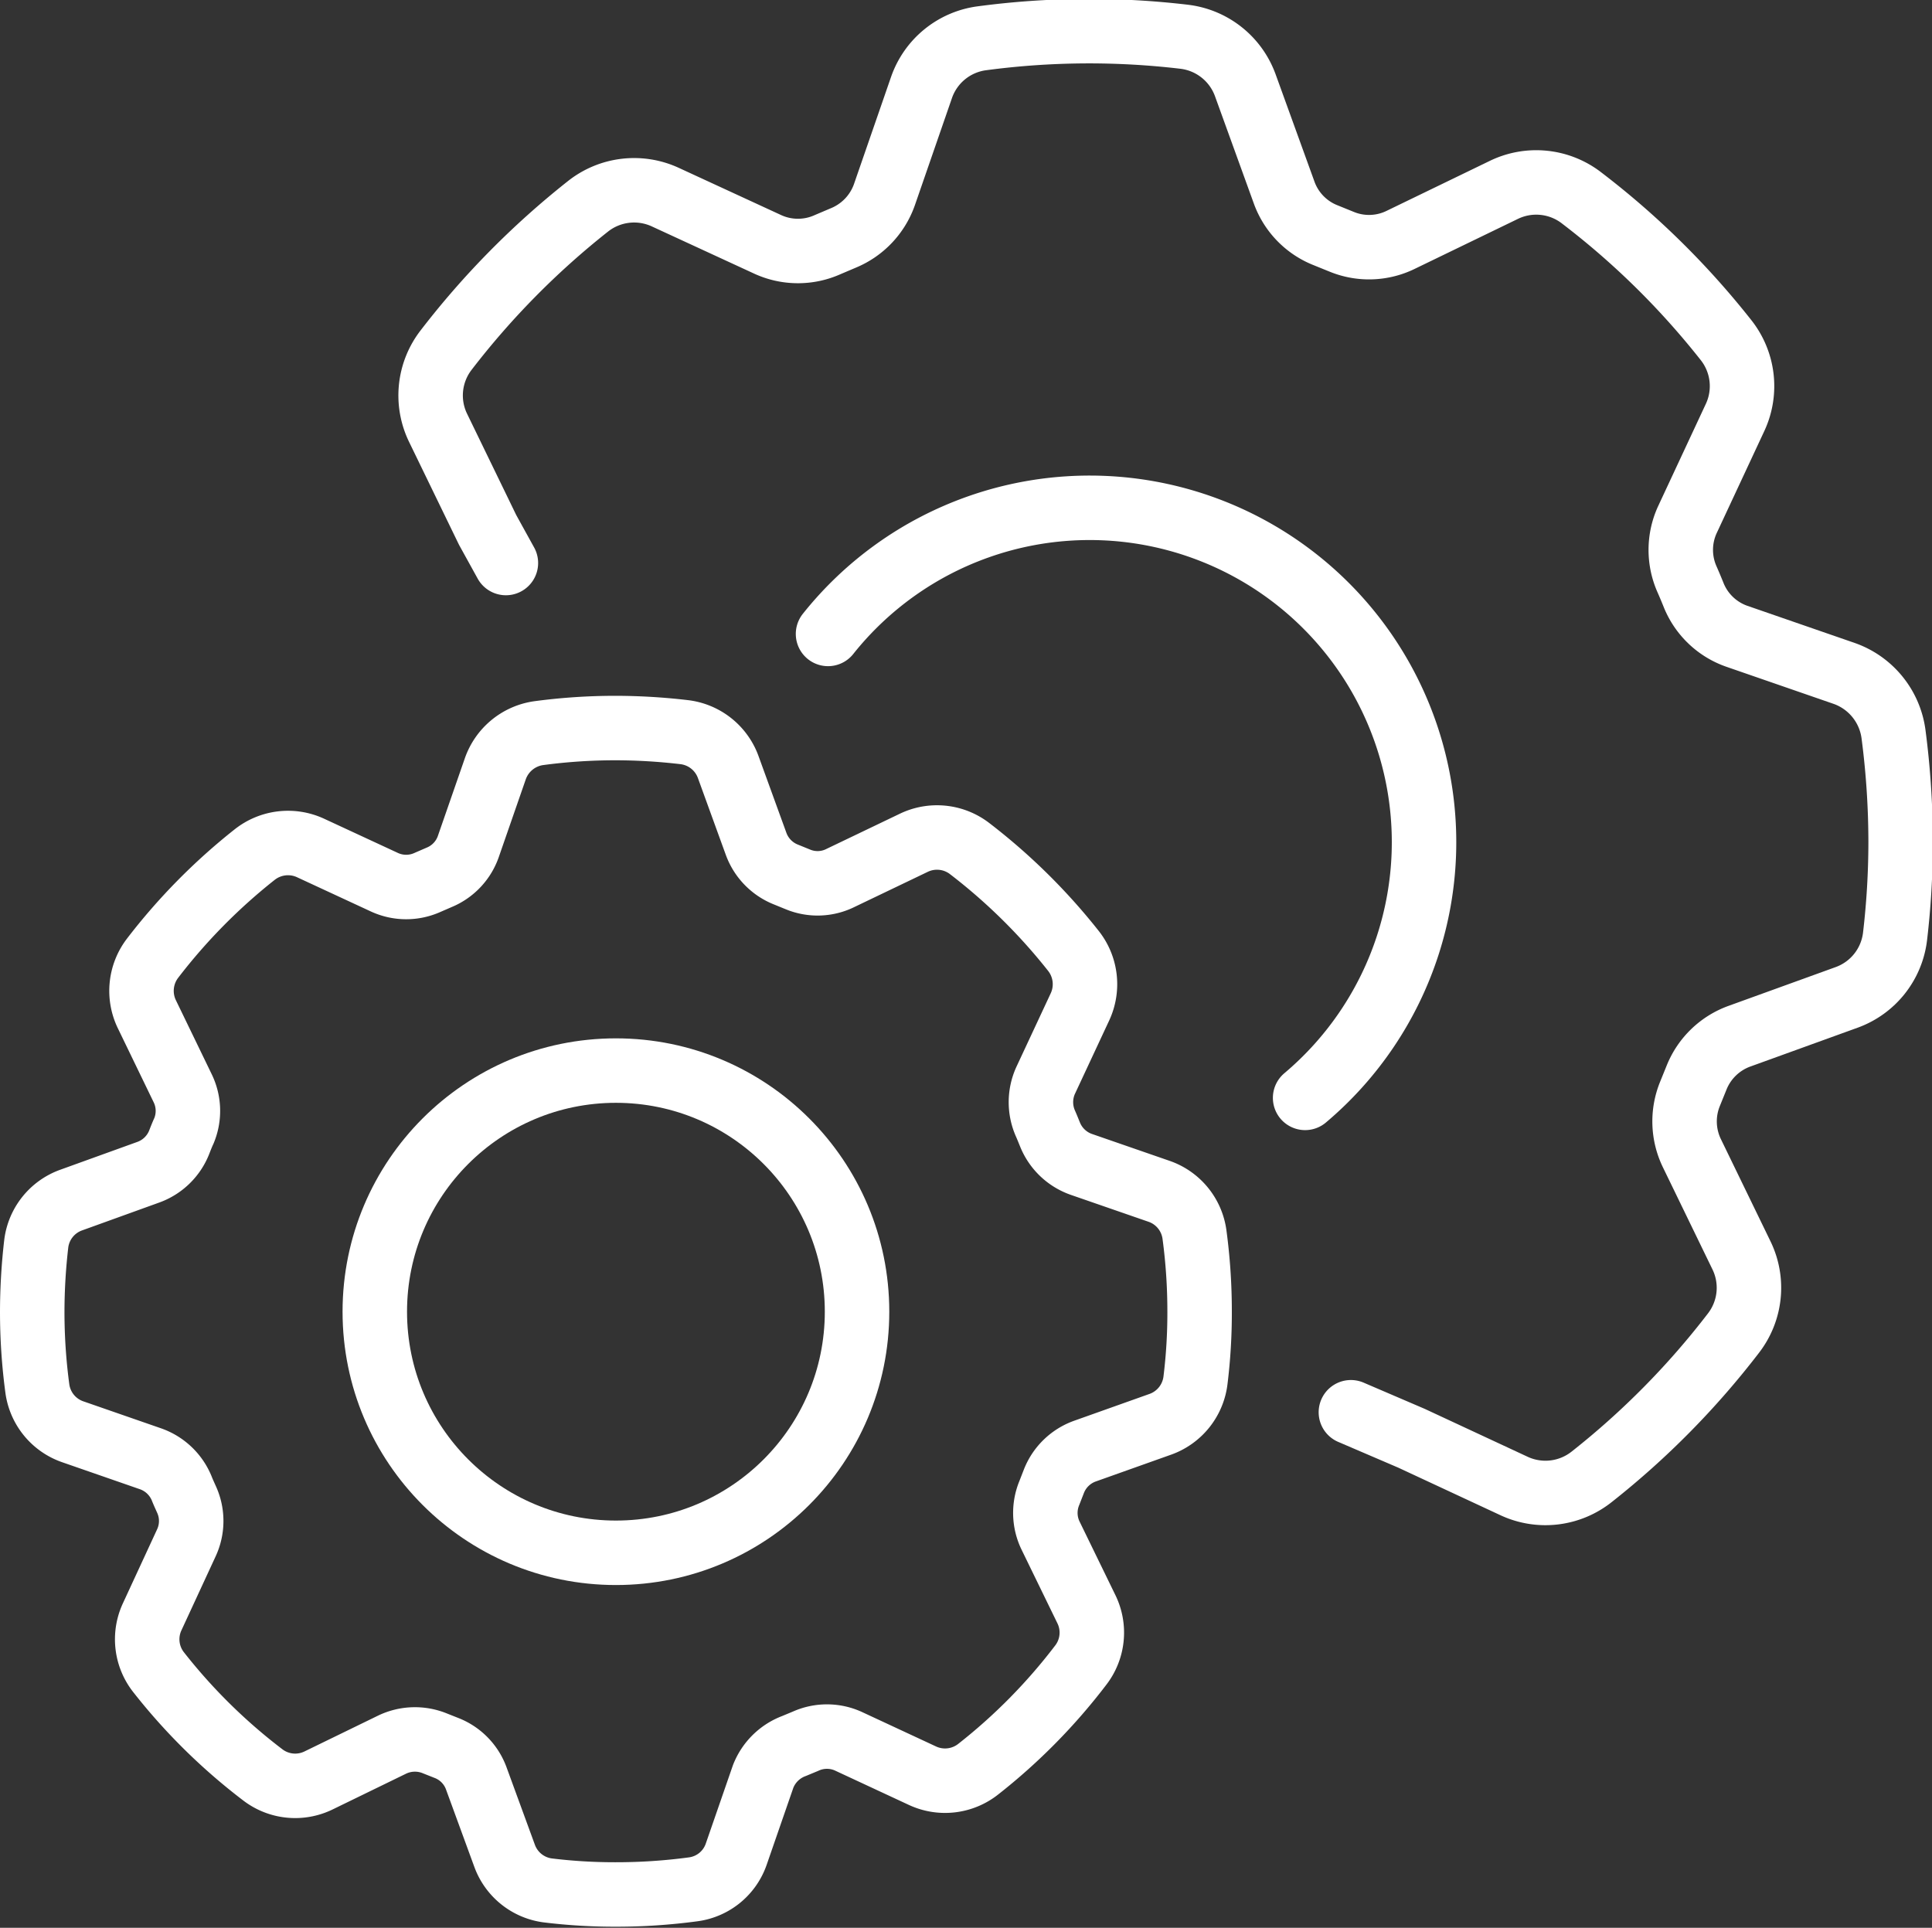 <svg id="Слой_1" data-name="Слой 1" xmlns="http://www.w3.org/2000/svg" viewBox="0 0 89.9 89.71"><rect x="0" y="0" width="89.9" height="89.71" fill="#333333" stroke="none"/><defs><style>.cls-1,.cls-2{fill:none;stroke:#ffffff;stroke-width:3px;}.cls-1{stroke-miterlimit:10;}.cls-2{stroke-linecap:round;stroke-linejoin:round;}</style></defs><title>8</title><circle class="cls-1" cx="28.66" cy="61.04" r="11.22"/><path class="cls-2" d="M164.07,286.42a2.49,2.49,0,0,0,1.61-2.05,25.62,25.62,0,0,0,.19-3.18,26.76,26.76,0,0,0-.24-3.6,2.48,2.48,0,0,0-1.64-2l-3.61-1.25a2.44,2.44,0,0,1-1.46-1.37c-.07-.17-.14-.35-.22-.53a2.45,2.45,0,0,1,0-2l1.61-3.45a2.5,2.5,0,0,0-.32-2.6,27.43,27.43,0,0,0-4.82-4.75,2.49,2.49,0,0,0-2.6-.27L149.17,261a2.39,2.39,0,0,1-2,.07l-.54-.22a2.43,2.43,0,0,1-1.4-1.44l-1.3-3.58a2.49,2.49,0,0,0-2.05-1.61,27.71,27.71,0,0,0-3.18-.19,26.76,26.76,0,0,0-3.6.24,2.51,2.51,0,0,0-2,1.65l-1.25,3.6a2.41,2.41,0,0,1-1.37,1.46l-.53.23a2.41,2.41,0,0,1-2,0l-3.45-1.6a2.5,2.5,0,0,0-2.6.31,27.43,27.43,0,0,0-4.75,4.82,2.5,2.5,0,0,0-.27,2.6l1.66,3.43a2.41,2.41,0,0,1,.07,2c-.08.17-.15.35-.22.53a2.43,2.43,0,0,1-1.44,1.4L113.35,276a2.48,2.48,0,0,0-1.61,2,27.71,27.71,0,0,0-.19,3.18,26.76,26.76,0,0,0,.24,3.6,2.48,2.48,0,0,0,1.65,2l3.6,1.25a2.44,2.44,0,0,1,1.46,1.37c.07.18.15.35.23.53a2.41,2.41,0,0,1,0,2l-1.6,3.46a2.48,2.48,0,0,0,.31,2.59,26.76,26.76,0,0,0,4.82,4.75,2.48,2.48,0,0,0,2.6.28l3.43-1.67a2.45,2.45,0,0,1,2-.06l.53.21a2.4,2.4,0,0,1,1.4,1.44l1.31,3.58a2.48,2.48,0,0,0,2,1.61,25.62,25.62,0,0,0,3.18.19,26.76,26.76,0,0,0,3.6-.24,2.46,2.46,0,0,0,2-1.64l1.25-3.61A2.47,2.47,0,0,1,147,301.4l.53-.22a2.41,2.41,0,0,1,2,0l3.46,1.61a2.49,2.49,0,0,0,2.59-.32,26.76,26.76,0,0,0,4.75-4.82,2.48,2.48,0,0,0,.28-2.6l-1.67-3.43a2.42,2.42,0,0,1-.06-2l.21-.54a2.43,2.43,0,0,1,1.44-1.4Z" transform="translate(-110.05 -220.15)"/><path class="cls-2" d="M148.58,249.65a15.56,15.56,0,1,1,22.2,21.59" transform="translate(-110.05 -220.15)"/><path class="cls-2" d="M172.91,285.87l2.82,1.21,4.79,2.23a3.46,3.46,0,0,0,3.6-.44,37.88,37.88,0,0,0,6.59-6.68,3.45,3.45,0,0,0,.38-3.61l-2.31-4.76a3.39,3.39,0,0,1-.09-2.77l.3-.74a3.39,3.39,0,0,1,2-1.94l5-1.81a3.45,3.45,0,0,0,2.24-2.83,37.84,37.84,0,0,0,.26-4.41,39,39,0,0,0-.33-5,3.48,3.48,0,0,0-2.29-2.83l-5-1.73a3.36,3.36,0,0,1-2-1.89c-.1-.25-.2-.49-.31-.74a3.37,3.37,0,0,1,0-2.78l2.23-4.78a3.45,3.45,0,0,0-.43-3.6,37.6,37.6,0,0,0-6.69-6.59A3.45,3.45,0,0,0,180,229l-4.75,2.3a3.35,3.35,0,0,1-2.77.1l-.74-.3a3.36,3.36,0,0,1-1.94-2l-1.81-5a3.46,3.46,0,0,0-2.84-2.24,37.72,37.72,0,0,0-9.4.07,3.45,3.45,0,0,0-2.82,2.29l-1.73,5a3.4,3.4,0,0,1-1.9,2l-.73.31a3.37,3.37,0,0,1-2.78,0L141,229.32a3.46,3.46,0,0,0-3.6.44,38.22,38.22,0,0,0-6.59,6.68,3.45,3.45,0,0,0-.38,3.61l2.31,4.76.85,1.54" transform="translate(-110.05 -220.15)"/></svg>